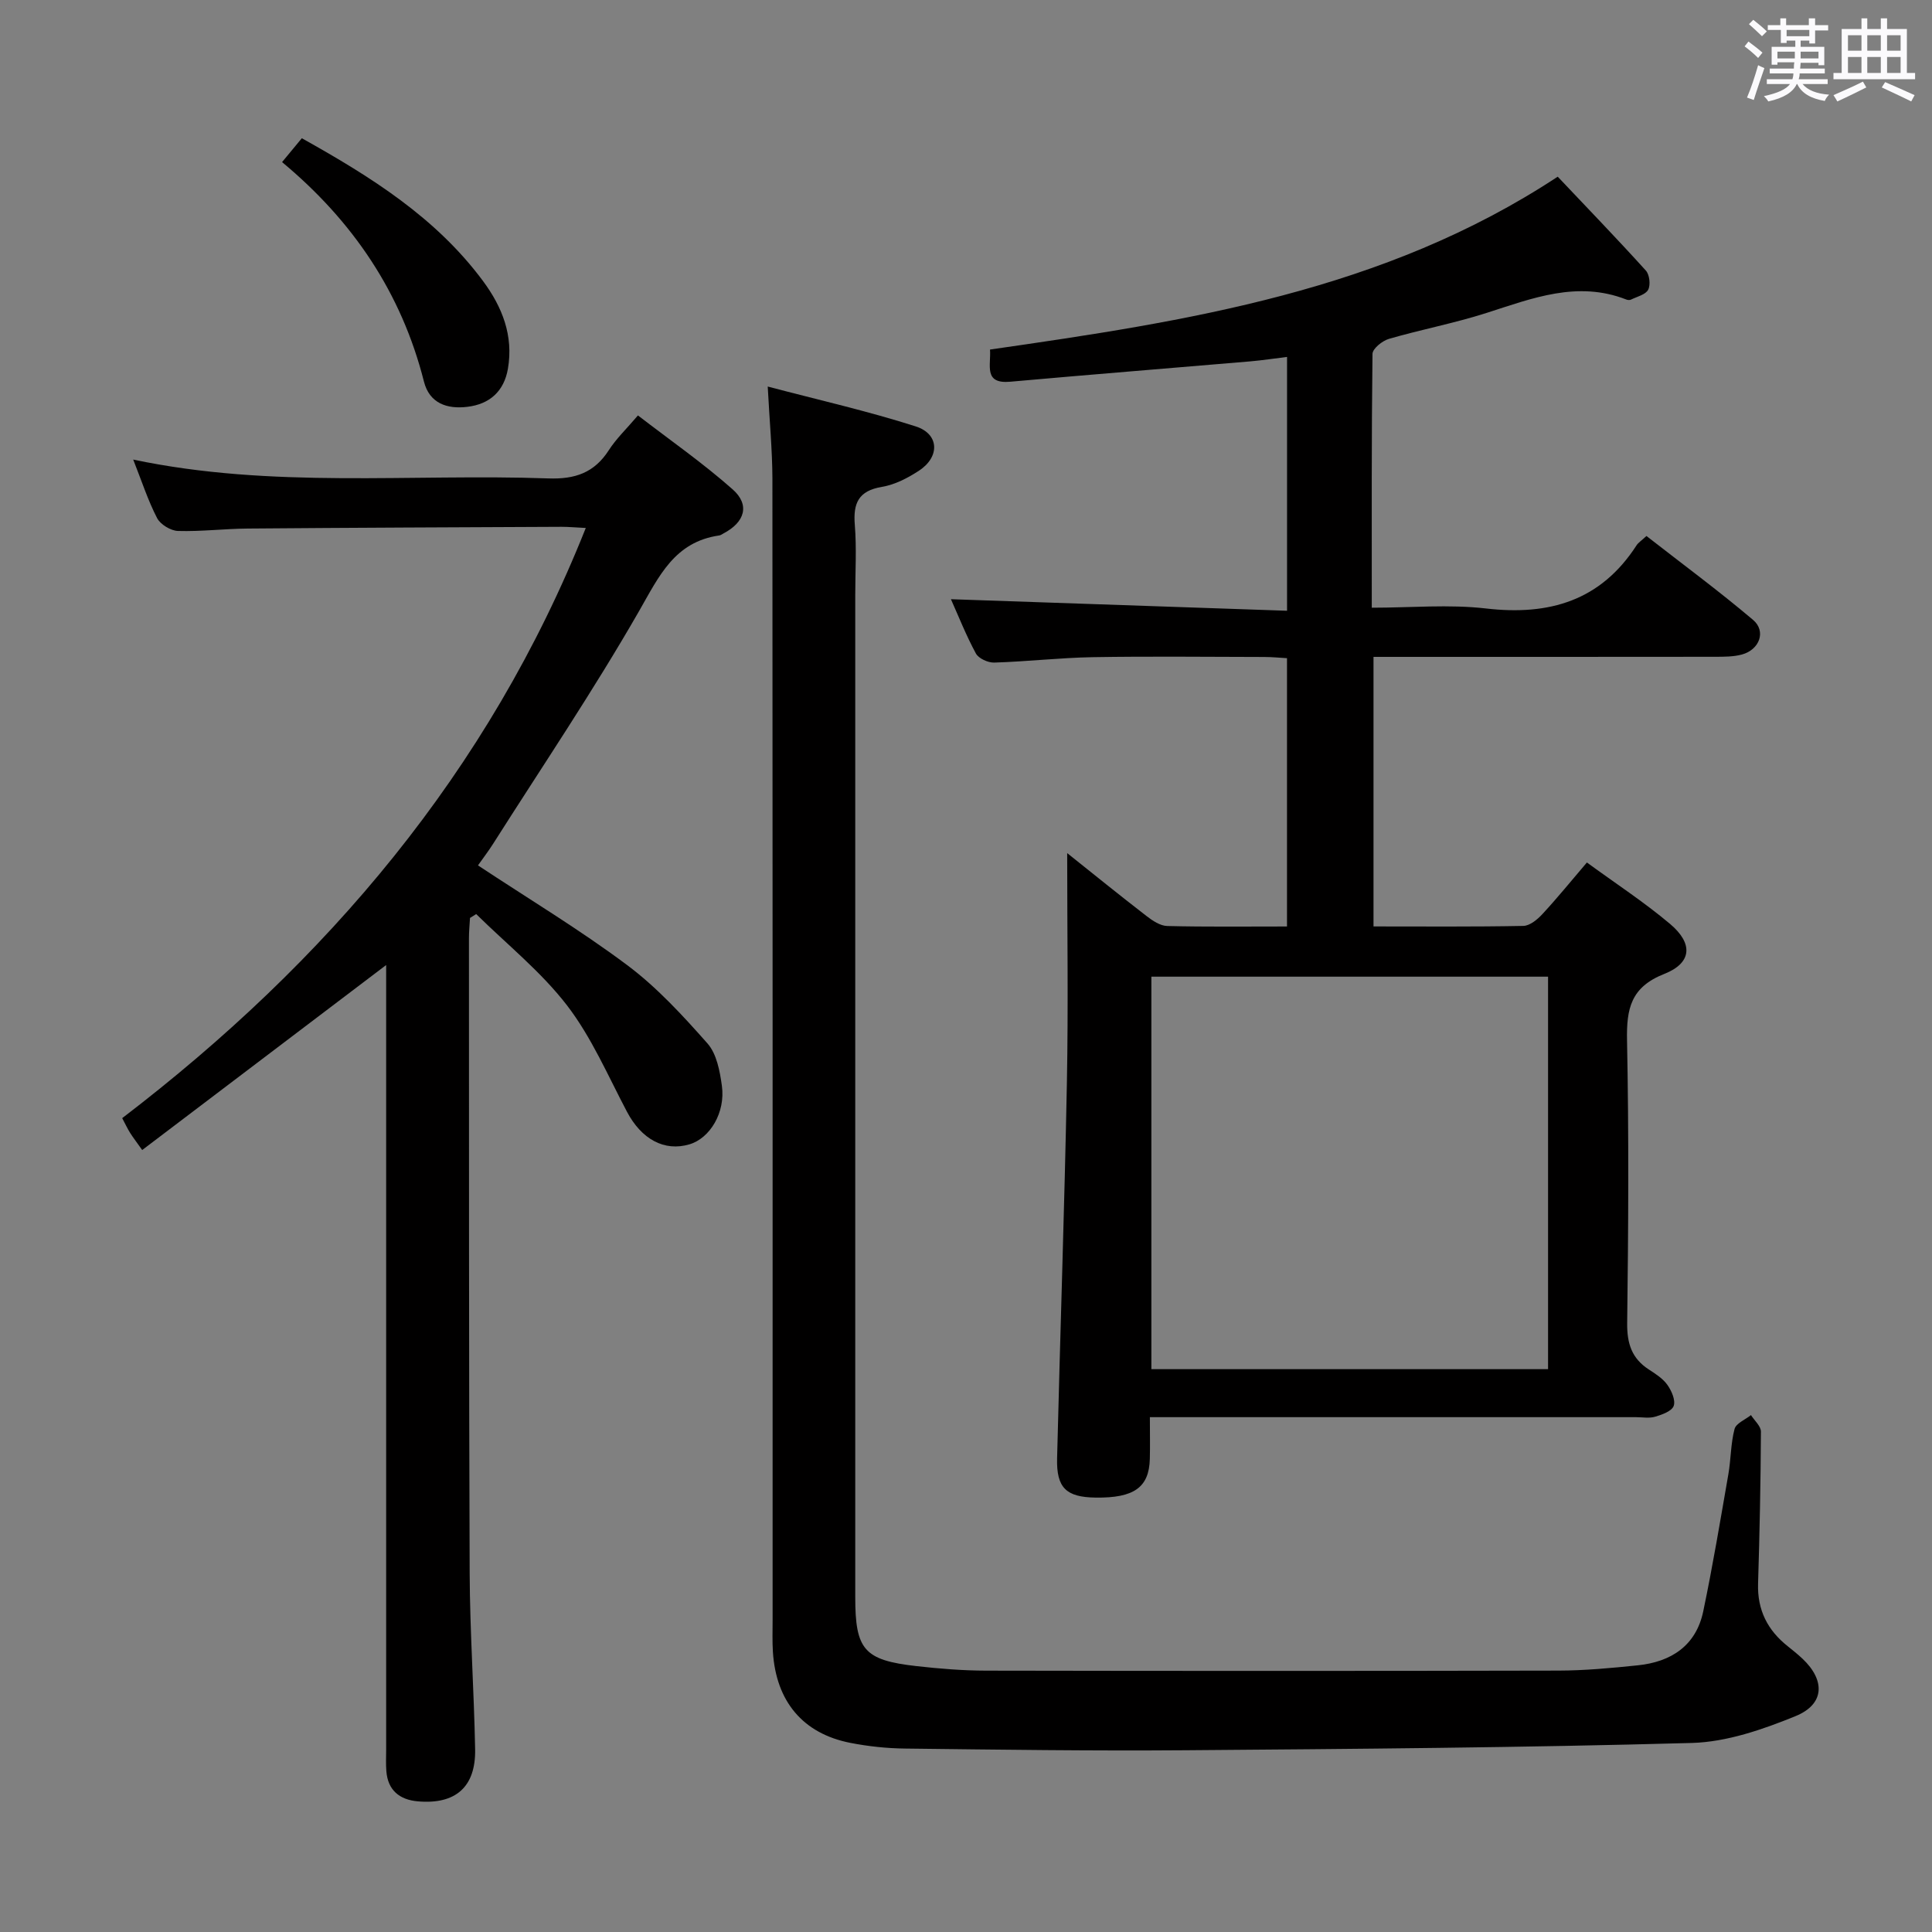 <svg enable-background="new 0 0 400 400" viewBox="0 0 400 400" xmlns="http://www.w3.org/2000/svg"><rect x="0" y="0" width="400" height="400" fill="#808080" stroke="none"/><path d="m361.2 9.6.8-1c.9.7 1.9 1.4 2.9 2.3l-.9 1.1c-1-1-2-1.8-2.8-2.4zm.5 10.6c.9-2.1 1.6-4.3 2.3-6.7.4.2.8.4 1.3.6-.7 2.1-1.5 4.3-2.2 6.6zm.4-15.2.9-.9c1 .8 2 1.6 2.8 2.4l-1 1c-.9-.9-1.8-1.7-2.7-2.5zm12.5-1.2h1.2v1.4h2.7v1.1h-2.7v2.7h-1.2v-.6h-1.8v1.3h4.9v3.8h-1.2v-.5h-3.7c0 .4-.1.9-.1 1.2h5.1v1h-5.2c0 .5-.1.9-.2 1.2h6v1h-5.2c1.1 1.3 2.9 2 5.5 2.2-.4.4-.7.8-.9 1.3-2.9-.5-4.8-1.6-5.7-3.5h-.1c-.8 1.7-2.7 2.9-5.9 3.6-.2-.4-.6-.8-.9-1.1 2.8-.6 4.6-1.4 5.4-2.5h-4.8v-1h5.3c.1-.3.2-.7.2-1.2h-4.9v-1h5c0-.4 0-.8.1-1.3h-3.5v.5h-1.2v-3.7h4.9v-1.3h-1.8v.5h-1.2v-2.7h-2.7v-1h2.6v-1.4h1.2v1.4h4.7v-1.4zm-6.6 8.3h3.6c0-.4 0-.9 0-1.4h-3.6zm1.9-4.6h4.7v-1.3h-4.7zm6.6 3.2h-3.7v1.4h3.7z" fill="#fbfafc"/><path d="m385.3 3.8h1.3v2.2h2.8v-2.2h1.3v2.2h4.1v9.1h1.7v1.3h-16.9v-1.3h1.7v-9.1h4.1v-2.2zm.4 13.1.7 1.2c-1.8.9-3.8 1.9-6 2.9-.2-.4-.5-.8-.8-1.3 2.3-1 4.3-1.9 6.1-2.8zm-3.1-6.4h2.8v-3.2h-2.8zm0 4.6h2.8v-3.3h-2.8zm4-4.6h2.8v-3.2h-2.8zm0 4.6h2.8v-3.3h-2.8zm3.7 1.9c2.1.9 4.1 1.8 6.1 2.7l-.7 1.3c-2.2-1.1-4.2-2-6.1-2.9zm3.2-9.7h-2.8v3.2h2.8v-3.1zm-2.8 7.8h2.8v-3.3h-2.8z" fill="#fbfafc"/><g fill="#010000"><path d="m238.07 293.41c0 3.35.06 6.01-.01 8.65-.16 5.9-3.28 8.11-11.23 8-6.08-.08-8.12-2.01-7.97-8.11.64-25.95 1.53-51.89 2.03-77.84.3-15.76.06-31.54.06-47.48 5.29 4.22 10.81 8.69 16.43 13.03 1.24.96 2.84 2.03 4.29 2.06 8.13.2 16.27.1 24.79.1 0-18.62 0-36.85 0-55.55-1.54-.09-3.14-.25-4.73-.25-11.83-.02-23.66-.16-35.49.04-6.81.12-13.6.91-20.4 1.12-1.28.04-3.22-.84-3.79-1.88-2.03-3.75-3.61-7.75-5.17-11.24 23.19.8 46.19 1.59 69.59 2.39 0-17.96 0-34.86 0-52.55-2.57.31-5.1.7-7.64.92-16.55 1.41-33.11 2.73-49.66 4.21-5.59.5-3.96-3.37-4.2-6.66 40.79-5.87 81.51-12.05 117.54-35.79 6.04 6.39 12.25 12.81 18.24 19.43.77.85 1.01 2.97.49 3.97-.54 1.03-2.3 1.43-3.56 2.05-.26.13-.69.1-.98-.02-10.14-3.96-19.46-.25-28.96 2.79-6.62 2.12-13.5 3.42-20.18 5.36-1.37.4-3.38 2.02-3.4 3.1-.21 17.3-.15 34.6-.15 52.56 8.13 0 15.99-.73 23.66.16 13.12 1.52 23.75-1.61 31.17-13.09.35-.54.95-.91 2.04-1.92 7.34 5.73 14.91 11.31 22.07 17.37 2.78 2.35 1.34 6.2-2.34 7.18-1.73.46-3.61.45-5.43.46-23.48.03-46.96.02-70.81.02v55.81c10.45 0 20.74.09 31.02-.11 1.35-.03 2.93-1.34 3.96-2.46 3.04-3.28 5.87-6.77 9.2-10.67 5.85 4.28 11.82 8.17 17.23 12.73 4.8 4.05 4.54 8.07-1.21 10.34-6.95 2.74-7.84 7.22-7.71 13.78.39 19.49.28 38.99.03 58.48-.05 4.26.94 7.35 4.5 9.65 1.39.9 2.89 1.86 3.82 3.17.87 1.22 1.73 3.18 1.31 4.36-.38 1.08-2.4 1.81-3.83 2.23-1.23.37-2.64.1-3.98.1-31.32 0-62.65 0-93.97 0-1.97 0-3.94 0-6.67 0zm.31-91.2v81.26h82.13c0-27.25 0-54.15 0-81.26-27.44 0-54.56 0-82.13 0z"/><path d="m158.95 80.03c10.66 2.81 20.8 5.1 30.66 8.26 4.86 1.56 5.02 6.29.68 9.14-2.32 1.53-5 2.92-7.69 3.37-4.87.81-5.99 3.38-5.62 7.89.39 4.8.09 9.66.09 14.49v207.48c0 10.91 1.82 13.06 12.67 14.29 4.78.54 9.61.93 14.42.94 39.5.07 78.99.08 118.49-.01 5.48-.01 10.97-.53 16.42-1.09 6.92-.71 12.08-4.06 13.57-11.19 1.97-9.41 3.55-18.9 5.2-28.38.54-3.11.48-6.34 1.28-9.36.31-1.18 2.22-1.94 3.4-2.88.72 1.14 2.07 2.29 2.06 3.43-.05 10.49-.27 20.98-.59 31.47-.17 5.46 1.97 9.66 6.16 12.97 1.04.83 2.08 1.67 3.05 2.58 4.73 4.48 4.58 9.41-1.44 11.87-6.81 2.78-14.23 5.35-21.46 5.56-34.95.97-69.93 1.24-104.9 1.51-19.33.15-38.65-.12-57.98-.35-3.8-.04-7.65-.45-11.38-1.18-9.82-1.93-15.37-8.59-16.02-18.85-.14-2.16-.06-4.33-.06-6.5 0-78.82.02-157.65-.04-236.47-.03-5.94-.6-11.87-.97-18.99z"/><path d="m121.28 109.31c-2.12-.1-3.56-.24-5-.24-21.66.1-43.33.18-64.99.36-4.82.04-9.64.64-14.44.5-1.51-.05-3.64-1.34-4.33-2.67-1.89-3.66-3.17-7.63-4.94-12.11 28.79 6.07 57.43 2.89 85.92 3.9 5.56.2 9.54-1.16 12.56-5.86 1.51-2.35 3.59-4.33 6.02-7.18 6.67 5.14 13.47 9.87 19.62 15.32 3.62 3.21 2.5 6.79-1.89 9.1-.29.16-.58.38-.9.43-9.27 1.33-12.46 8.44-16.61 15.68-9.42 16.42-20.04 32.15-30.2 48.15-.96 1.52-2.07 2.95-3.14 4.48 10.49 6.94 21.05 13.29 30.87 20.63 6.17 4.61 11.52 10.44 16.65 16.24 1.9 2.15 2.56 5.73 2.98 8.77.76 5.53-2.47 10.85-6.71 12.11-5.22 1.55-9.95-1.07-12.94-6.74-3.94-7.46-7.33-15.41-12.41-22.02-5.38-6.99-12.47-12.66-18.81-18.91-.43.27-.85.53-1.28.8-.08 1.4-.22 2.8-.22 4.19.02 43.83-.02 87.66.15 131.49.05 12.14.9 24.28 1.13 36.43.15 7.81-4.05 11.48-11.87 10.79-3.76-.33-6.2-2.28-6.51-6.25-.12-1.49-.04-3-.04-4.5 0-52.33 0-104.66 0-156.99 0-1.78 0-3.55 0-5.41-16.93 12.84-33.53 25.43-50.51 38.3-1.26-1.78-1.93-2.64-2.5-3.55-.53-.84-.95-1.75-1.64-3.05 42.3-32.34 75.87-71.64 95.98-122.19z"/><path d="m58.4 33.56c1.53-1.85 2.77-3.35 4.09-4.94 14.27 7.97 27.75 16.4 37.51 29.56 4.01 5.41 6.33 11.33 5.16 18.16-.8 4.66-3.77 7.34-8.41 7.89-4.21.51-7.84-.73-8.98-5.24-4.65-18.37-14.72-33.25-29.37-45.43z"/></g></svg>